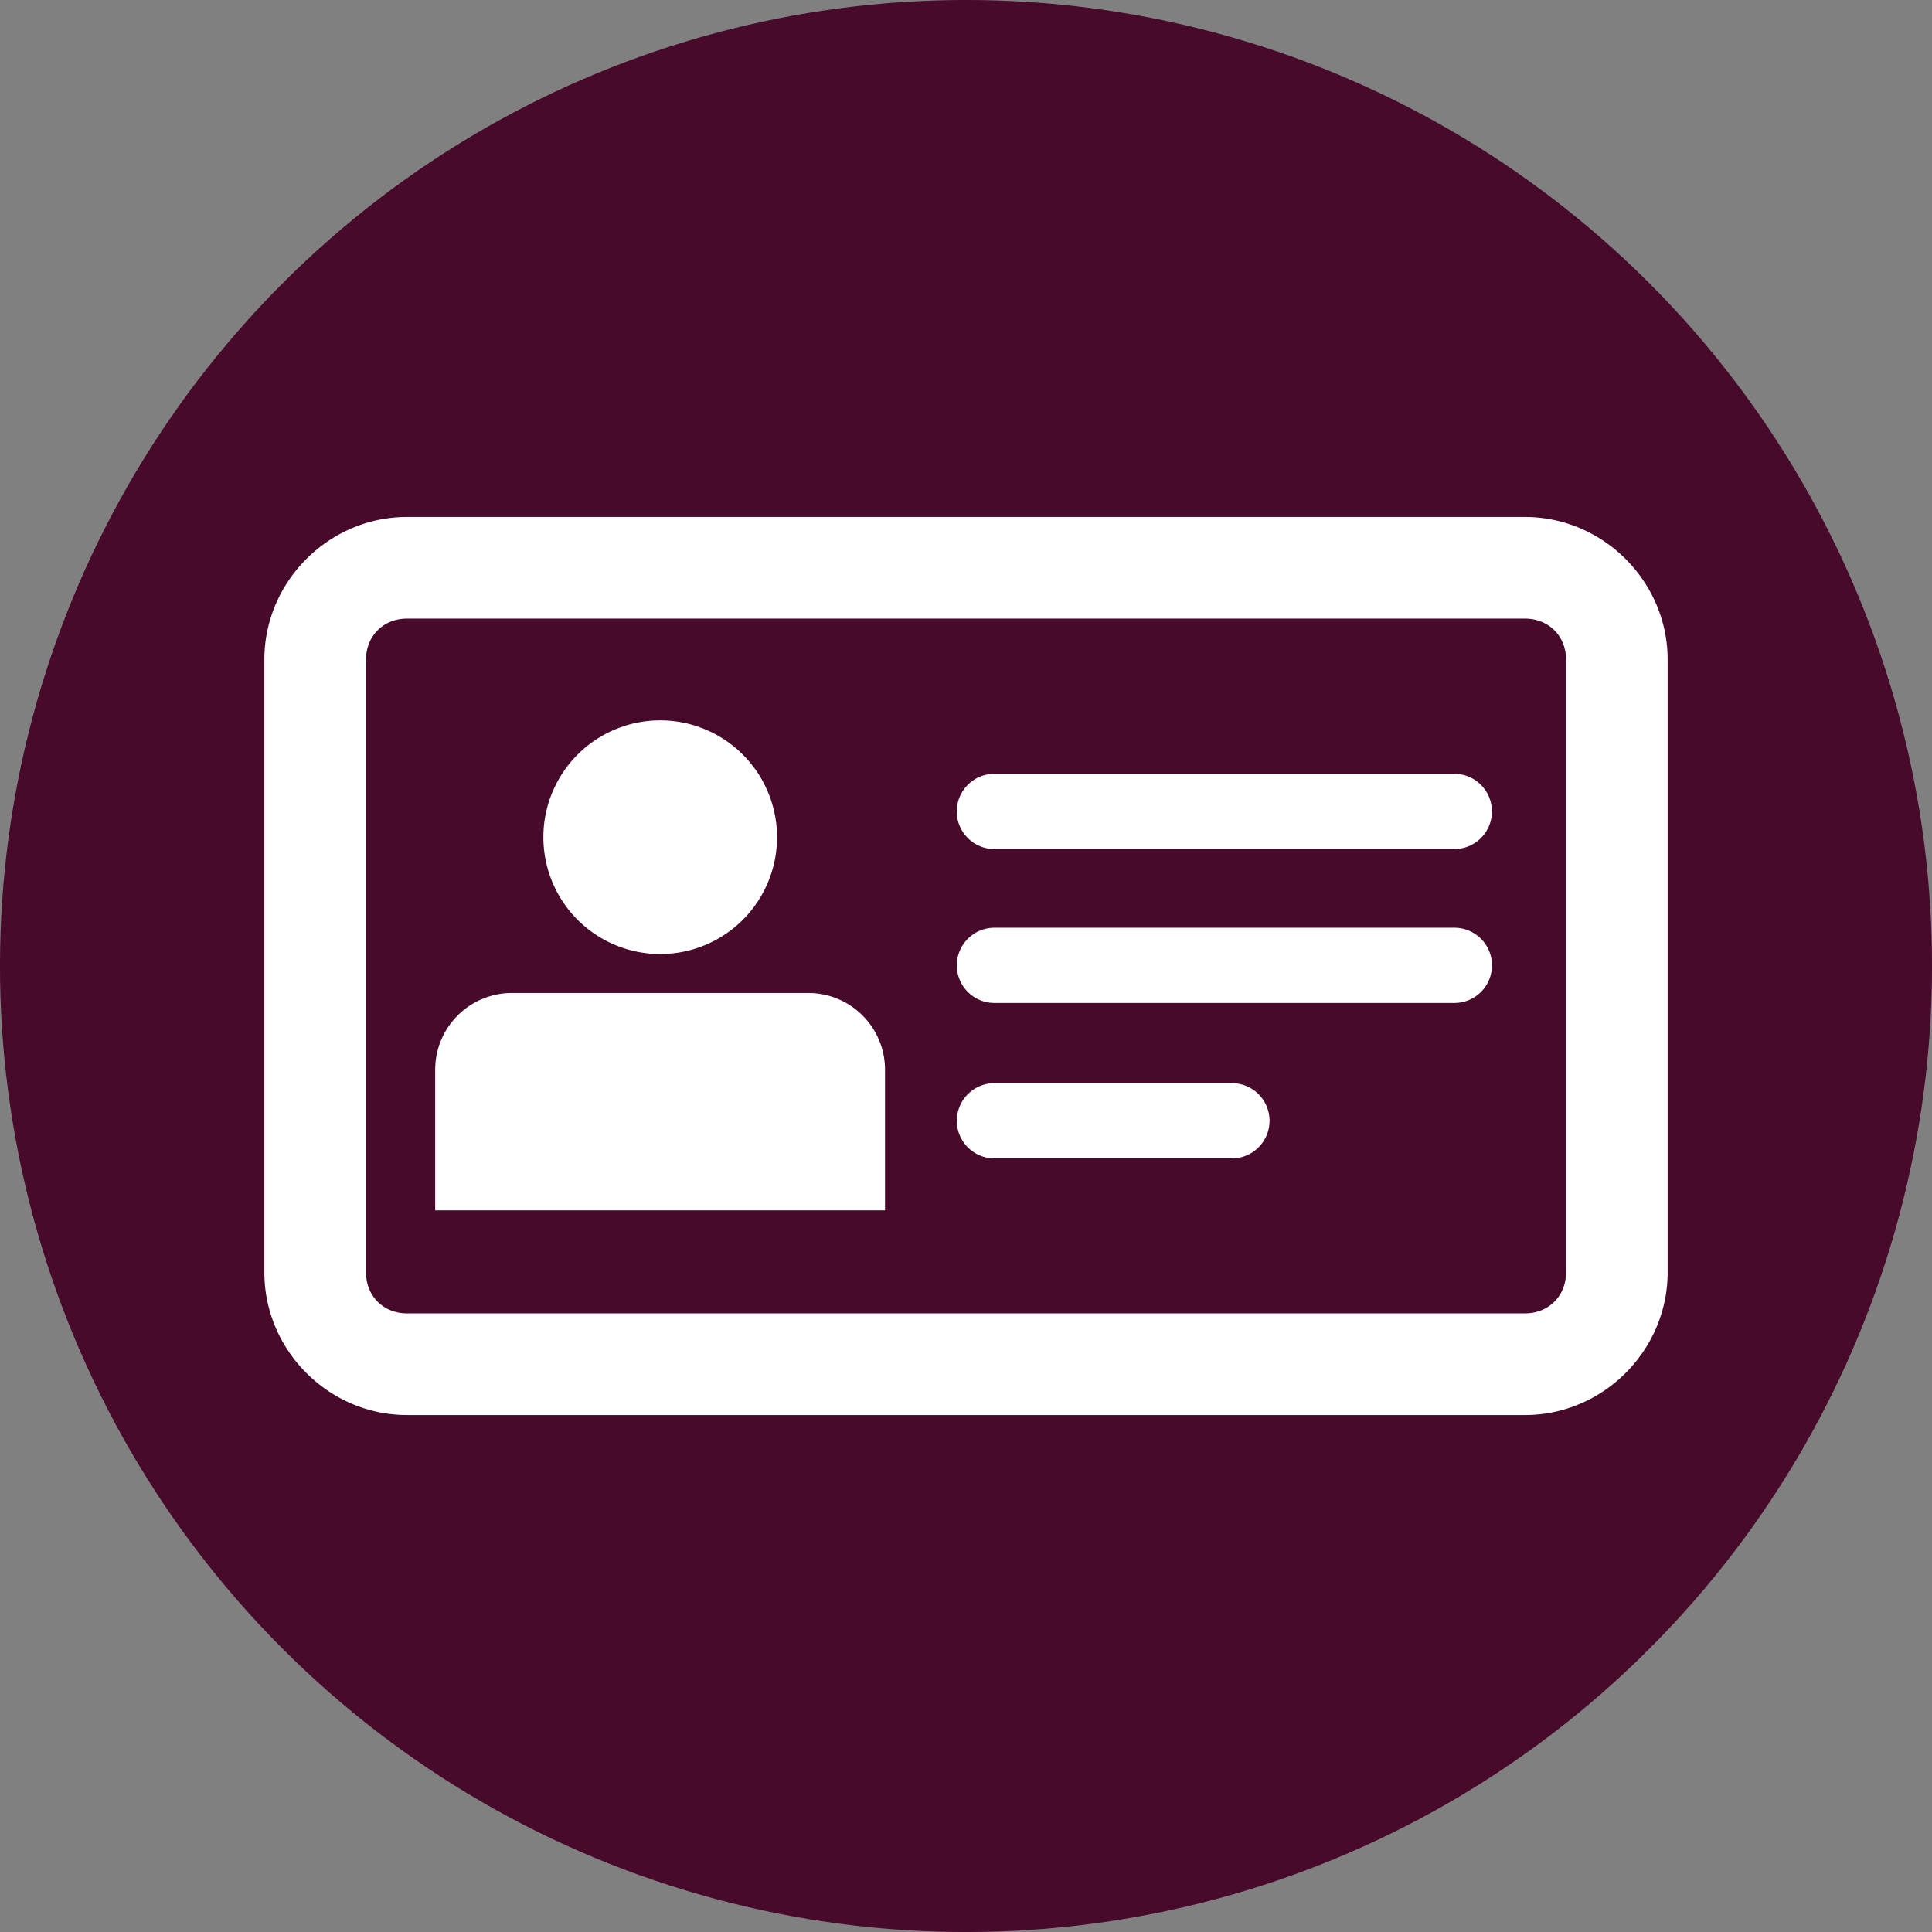 <?xml version="1.0" encoding="UTF-8" standalone="no"?>
<svg
   xmlns:dc="http://purl.org/dc/elements/1.1/"
   xmlns:cc="http://creativecommons.org/ns#"
   xmlns:rdf="http://www.w3.org/1999/02/22-rdf-syntax-ns#"
   xmlns:svg="http://www.w3.org/2000/svg"
   xmlns="http://www.w3.org/2000/svg"
   xmlns:sodipodi="http://sodipodi.sourceforge.net/DTD/sodipodi-0.dtd"
   xmlns:inkscape="http://www.inkscape.org/namespaces/inkscape"
   id="svg8"
   version="1.1"
   viewBox="0 0 36 36"
   height="36"
   width="36"
   sodipodi:docname="project-name.svg"
   inkscape:version="1.0 (6e3e5246a0, 2020-05-07)">
  <rect x="0" y="0" width="36" height="36" fill="#808080" stroke="none"/>
  <sodipodi:namedview
     fit-margin-bottom="0"
     fit-margin-right="0"
     fit-margin-left="0"
     fit-margin-top="0"
     inkscape:bbox-paths="true"
     inkscape:snap-bbox="true"
     inkscape:snap-intersection-paths="true"
     inkscape:document-rotation="0"
     pagecolor="#ffffff"
     bordercolor="#666666"
     borderopacity="1"
     objecttolerance="10"
     gridtolerance="10"
     guidetolerance="10"
     inkscape:pageopacity="0"
     inkscape:pageshadow="2"
     inkscape:window-width="1920"
     inkscape:window-height="1016"
     id="namedview7"
     showgrid="false"
     inkscape:snap-page="true"
     showguides="true"
     inkscape:guide-bbox="true"
     inkscape:zoom="12.182861"
     inkscape:cx="15.068621"
     inkscape:cy="9.2024832"
     inkscape:window-x="0"
     inkscape:window-y="0"
     inkscape:window-maximized="1"
     inkscape:current-layer="svg8" />
  <defs
     id="defs2" />
  <circle
     style="font-variation-settings:normal;vector-effect:none;fill:#480a2a;fill-opacity:1;stroke:none;stroke-width:2.506;stroke-linecap:butt;stroke-linejoin:miter;stroke-miterlimit:4;stroke-dasharray:none;stroke-dashoffset:0;stroke-opacity:0.986;stop-color:#000000"
     id="path21"
     cx="25.456"
     cy="8.0532036e-06"
     r="18"
     transform="rotate(45)" />
  <path
     d="m 18.53,20.183 a 0.701,0.701 0 0 0 -0.701,0.701 0.701,0.701 0 0 0 0.701,0.701 h 4.425 a 0.701,0.701 0 0 0 0.701,-0.701 0.701,0.701 0 0 0 -0.701,-0.701 z m 0,-2.896 a 0.701,0.701 0 0 0 -0.701,0.701 0.701,0.701 0 0 0 0.701,0.701 h 8.57 a 0.701,0.701 0 0 0 0.701,-0.701 0.701,0.701 0 0 0 -0.701,-0.701 z M 7.584,9.633 c -1.456,0 -2.658,1.202 -2.658,2.658 v 11.418 c 0,1.456 1.202,2.658 2.658,2.658 H 28.416 c 1.456,0 2.658,-1.202 2.658,-2.658 V 12.291 c 0,-1.456 -1.202,-2.658 -2.658,-2.658 z m 0,1.894 H 28.416 c 0.44,0 0.765,0.324 0.765,0.764 v 11.418 c 0,0.44 -0.325,0.764 -0.765,0.764 H 7.584 c -0.44,0 -0.764,-0.324 -0.764,-0.764 V 12.291 c 0,-0.44 0.324,-0.764 0.764,-0.764 z m 6.895,4.073 a 2.177,2.177 0 0 1 -2.177,2.177 2.177,2.177 0 0 1 -2.177,-2.177 2.177,2.177 0 0 1 2.177,-2.177 2.177,2.177 0 0 1 2.177,2.177 m 4.05,-1.181 a 0.701,0.701 0 0 0 -0.701,0.701 0.701,0.701 0 0 0 0.701,0.701 h 8.57 a 0.701,0.701 0 0 0 0.701,-0.701 0.701,0.701 0 0 0 -0.701,-0.701 z m -8.986,4.084 c -0.794,0 -1.434,0.639 -1.434,1.433 v 2.617 h 8.382 v -2.617 c 0,-0.794 -0.639,-1.433 -1.433,-1.433 z"
     style="color:#000000;font-style:normal;font-variant:normal;font-weight:normal;font-stretch:normal;font-size:medium;line-height:normal;font-family:sans-serif;font-variant-ligatures:normal;font-variant-position:normal;font-variant-caps:normal;font-variant-numeric:normal;font-variant-alternates:normal;font-variant-east-asian:normal;font-feature-settings:normal;font-variation-settings:normal;text-indent:0;text-align:start;text-decoration:none;text-decoration-line:none;text-decoration-style:solid;text-decoration-color:#000000;letter-spacing:normal;word-spacing:normal;text-transform:none;writing-mode:lr-tb;direction:ltr;text-orientation:mixed;dominant-baseline:auto;baseline-shift:baseline;text-anchor:start;white-space:normal;shape-padding:0;shape-margin:0;inline-size:0;clip-rule:nonzero;display:inline;overflow:visible;visibility:visible;isolation:auto;mix-blend-mode:normal;color-interpolation:sRGB;color-interpolation-filters:linearRGB;solid-color:#000000;solid-opacity:1;vector-effect:none;fill:#ffffff;fill-opacity:1;fill-rule:nonzero;stroke:none;stroke-width:1.403;stroke-linecap:round;stroke-linejoin:round;stroke-miterlimit:4;stroke-dasharray:none;stroke-dashoffset:0;stroke-opacity:1;color-rendering:auto;image-rendering:auto;shape-rendering:auto;text-rendering:auto;enable-background:accumulate;stop-color:#000000"
     id="path876" />
</svg>
